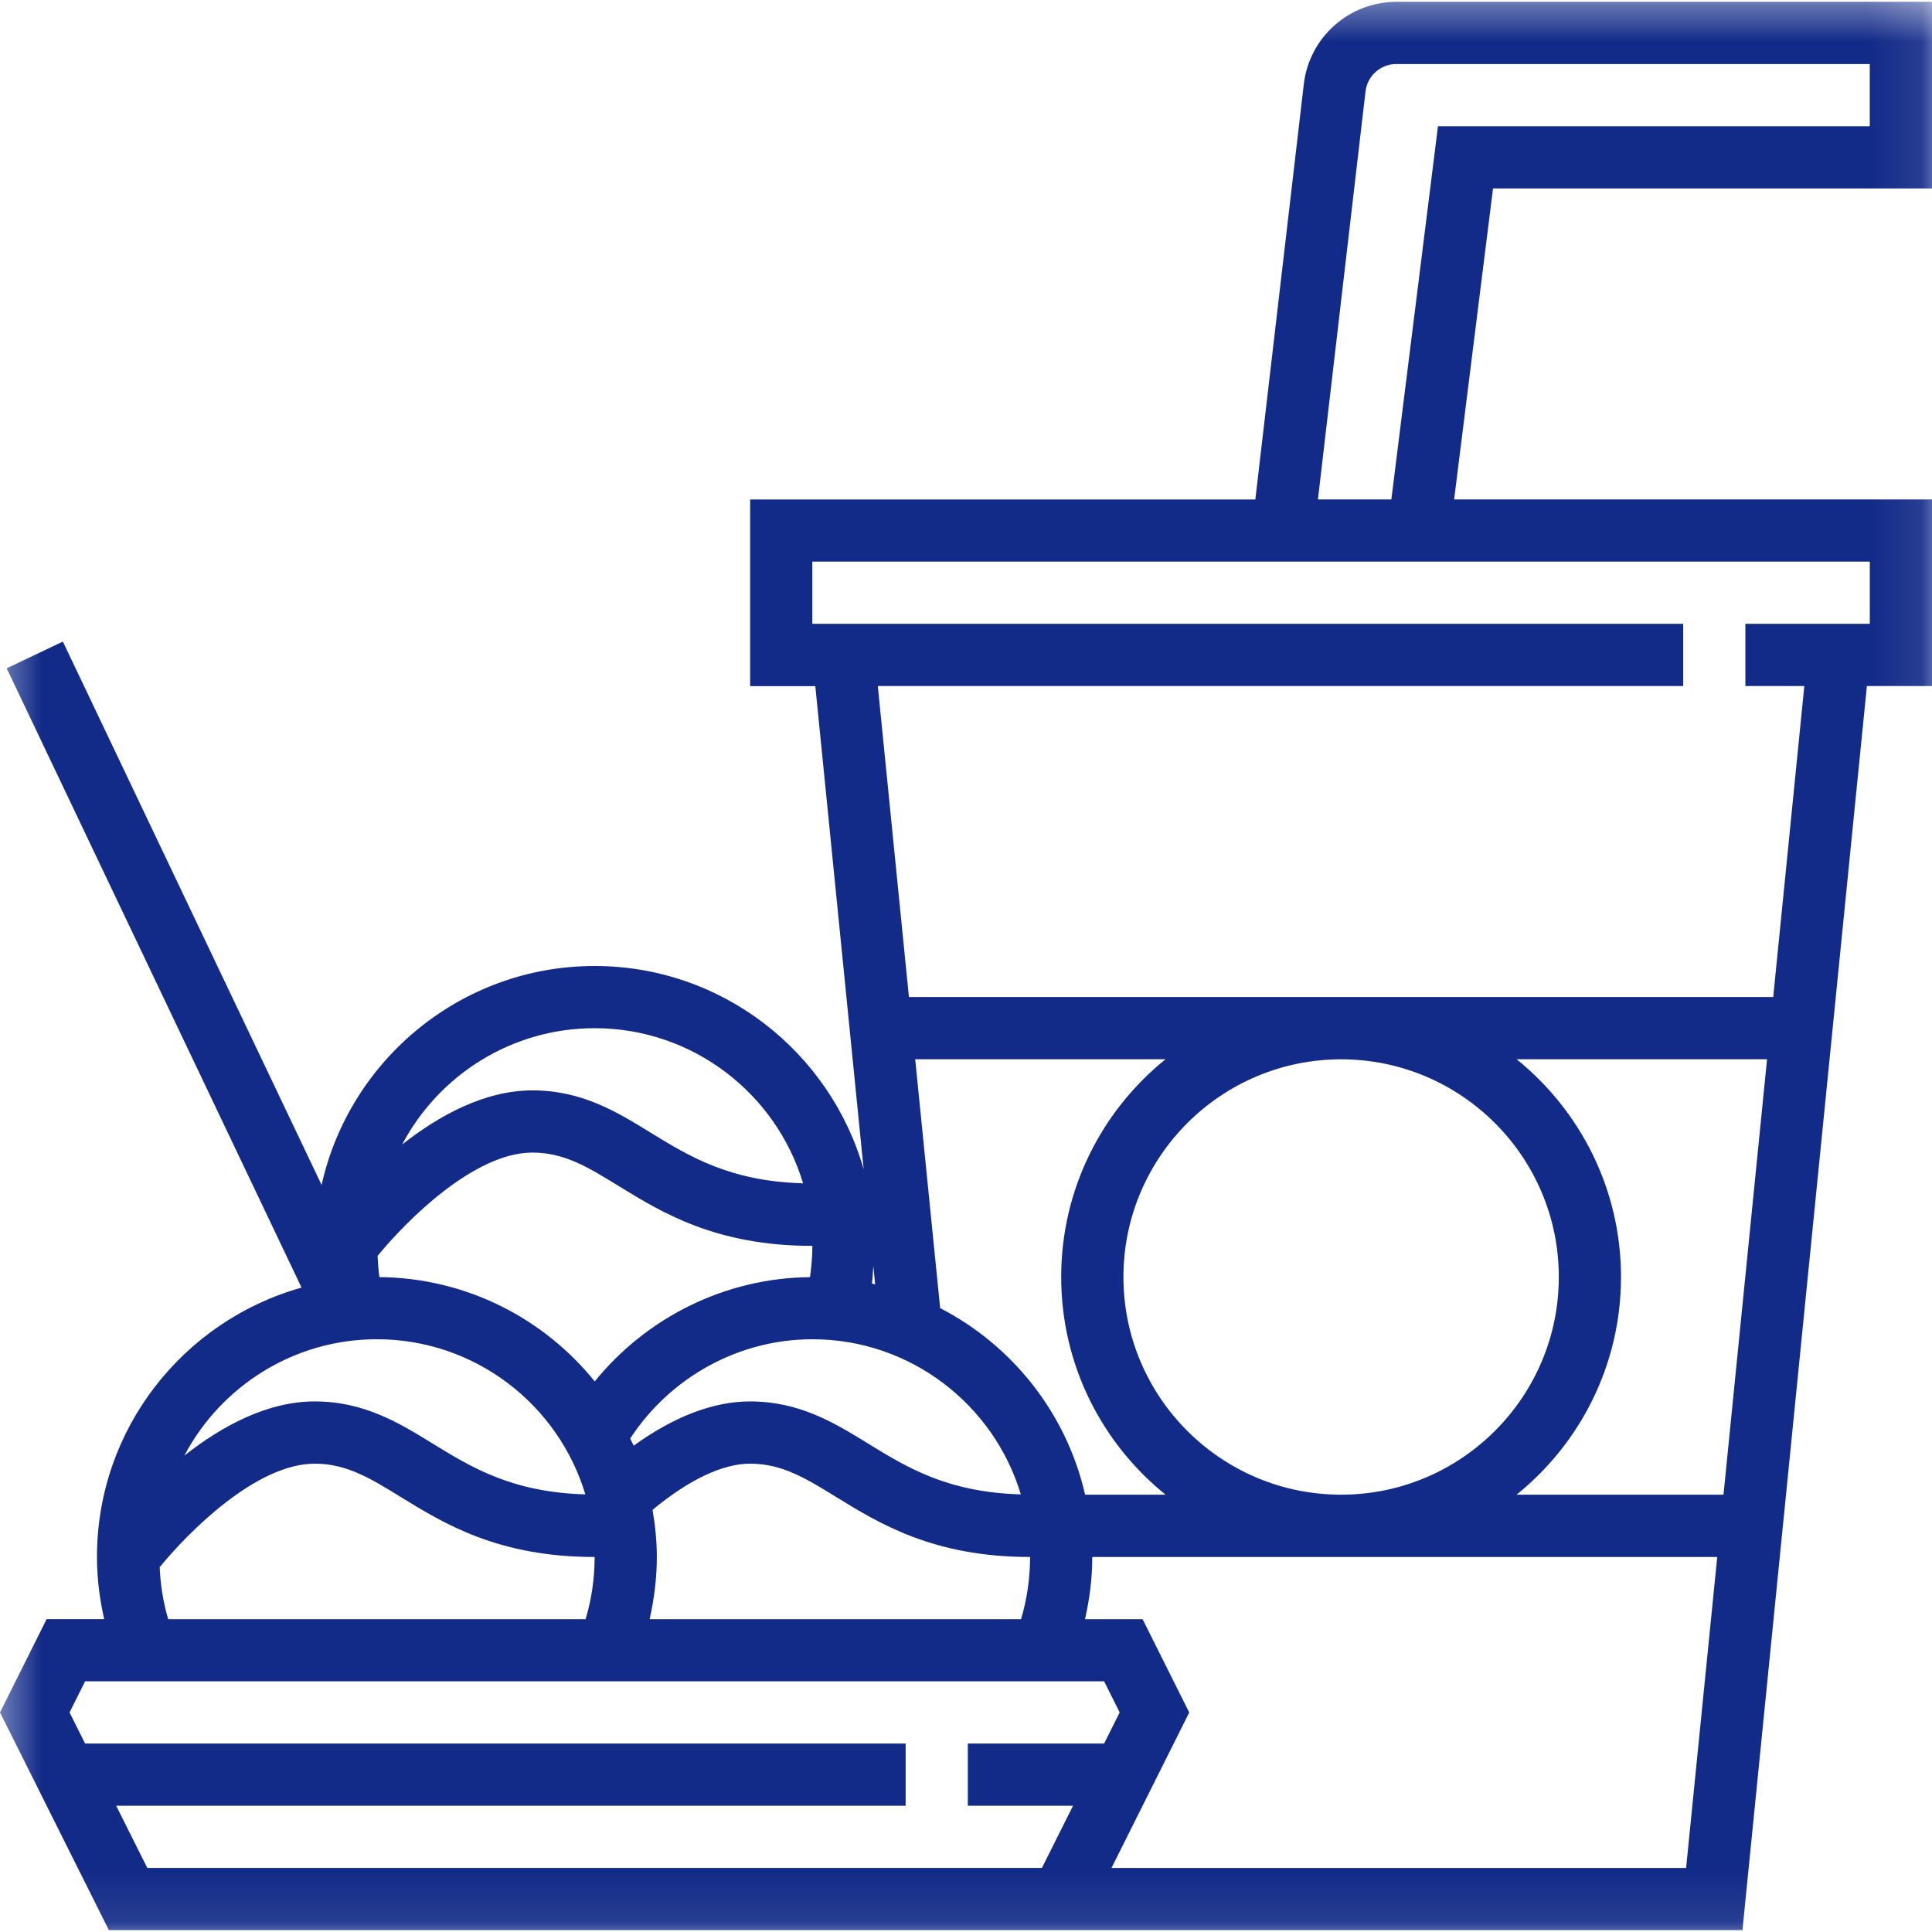 <svg xmlns="http://www.w3.org/2000/svg" xmlns:xlink="http://www.w3.org/1999/xlink" width="37" height="37" viewBox="0 0 37 37">
  <defs>
    <rect id="rect-1" width="37" height="37" x="0" y="0"/>
    <mask id="mask-2" maskContentUnits="userSpaceOnUse" maskUnits="userSpaceOnUse">
      <rect width="37" height="37" x="0" y="0" fill="black"/>
      <use fill="white" xlink:href="#rect-1"/>
    </mask>
  </defs>
  <g>
    <use fill="none" xlink:href="#rect-1"/>
    <g mask="url(#mask-2)">
      <path fill="rgb(18,42,136)" fill-rule="evenodd" d="M37 3.609V.035H26.743c-.907 0-1.67.68-1.774 1.58l-.928 7.951h-9.675v3.574h1.248l.926 9.254c-.64-2.244-2.705-3.894-5.152-3.894-2.555 0-4.694 1.798-5.229 4.193L1.204 12.287l-1.076.512 5.647 11.86c-2.256.632-3.918 2.702-3.918 5.158 0 .405.05.802.138 1.191H.893L0 32.795l2.085 4.169h31.285l2.383-23.826h1.248V9.565h-9.153l.745-5.956h8.409zM26.646 9.565l.893-7.148h8.269V1.226h-9.066c-.302 0-.556.226-.591.527l-.911 7.812h1.406zm9.163 1.191v1.191h-2.383v1.191h1.129l-.596 5.956H17.407l-.596-5.956h15.424v-1.191H15.557v-1.191H35.809zm-20.429 11.906c-.516-1.717-2.11-2.971-3.992-2.971-1.598 0-2.988.905-3.687 2.228.703-.553 1.577-1.037 2.496-1.037.949 0 1.62.413 2.269.813.746.459 1.522.928 2.914.967zm4.943 1.794c0 1.683.781 3.186 1.999 4.169h-1.541c-.356-1.558-1.39-2.858-2.776-3.573l-.478-4.766h4.794c-1.217.983-1.998 2.486-1.998 4.169zm9.53 0c0-2.299-1.87-4.169-4.169-4.169-2.299 0-4.169 1.871-4.169 4.169 0 2.299 1.87 4.169 4.169 4.169 2.299 0 4.169-1.871 4.169-4.169zm-.808 4.169h3.962l.834-8.339h-4.796c1.217.983 1.999 2.486 1.999 4.169 0 1.683-.781 3.186-1.999 4.169zm-18.848-6.552c.611 0 1.067.281 1.644.636.833.513 1.87 1.151 3.717 1.151 0 .201-.018.401-.046.599-1.611.014-3.122.762-4.122 1.997-.974-1.207-2.459-1.983-4.124-1.998-.019-.135-.028-.27-.035-.406.553-.675 1.849-1.979 2.966-1.979zm6.528 2.171c-.008.112-.012.225-.027.337.021.005.041.011.062.016l-.035-.353zM11.21 28.619c-.516-1.717-2.11-2.971-3.992-2.971-1.598 0-2.988.905-3.687 2.228.703-.553 1.577-1.037 2.496-1.037.949 0 1.62.413 2.269.813.746.459 1.522.928 2.914.967zm8.339 0c-1.392-.039-2.169-.508-2.914-.967-.649-.4-1.32-.813-2.269-.813-.705 0-1.453.288-2.231.847-.02-.046-.045-.091-.066-.136.767-1.175 2.079-1.902 3.489-1.902 1.882 0 3.476 1.254 3.992 2.971zm-13.522-.588c.611 0 1.067.281 1.644.636.833.513 1.87 1.151 3.717 1.151 0 .407-.058.806-.173 1.191H3.221c-.096-.323-.148-.656-.163-.996.551-.674 1.85-1.982 2.969-1.982zm6.47.884c.692-.572 1.337-.884 1.869-.884.611 0 1.067.281 1.644.636.833.513 1.87 1.151 3.717 1.151 0 .407-.058.806-.173 1.191h-7.113c.088-.389.138-.786.138-1.191 0-.309-.032-.609-.082-.903zm19.795 6.859H21.286l1.489-2.978-.893-1.787h-1.103c.089-.389.139-.786.139-1.191h11.969l-.596 5.956zM18.535 34.582v-1.191h2.61l.298-.596-.298-.596H1.63l-.298.596.298.596h15.714v1.191H2.225l.596 1.191h17.133l.596-1.191h-2.014z"/>
    </g>
  </g>
</svg>
